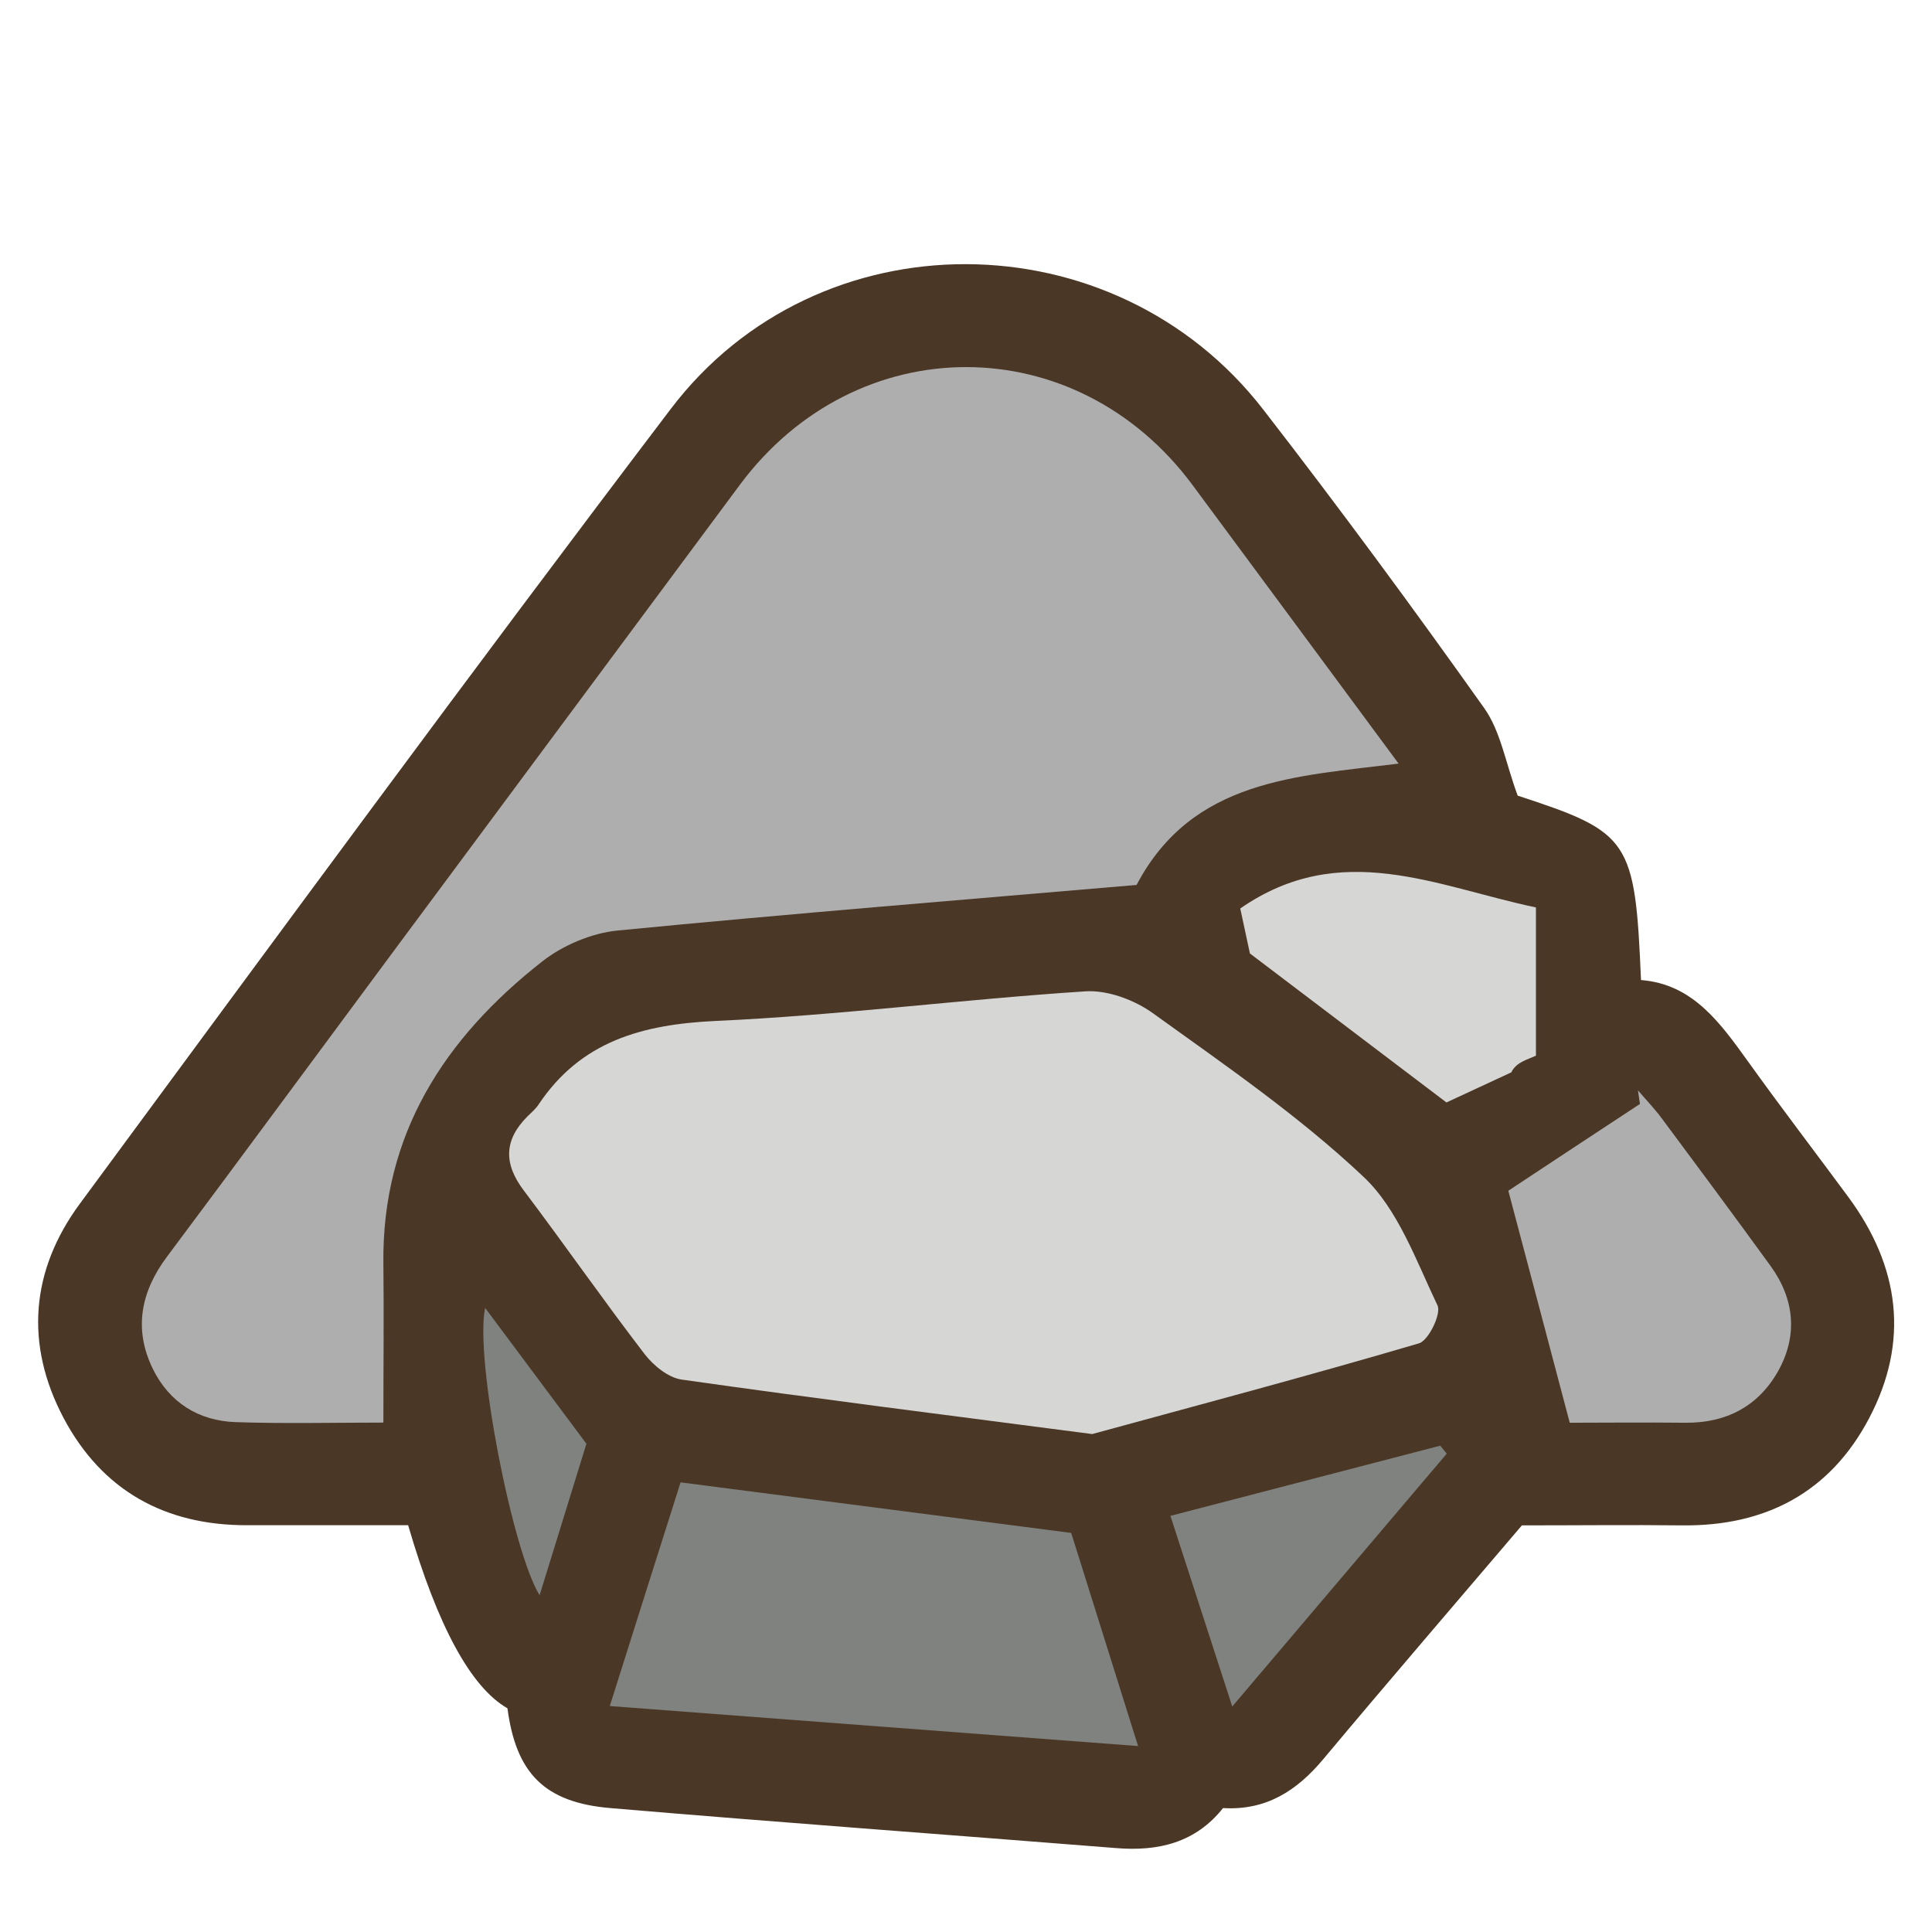<?xml version="1.0" encoding="UTF-8"?>
<svg id="fill_lime" xmlns="http://www.w3.org/2000/svg" viewBox="0 0 128 128">
  <path d="M100.54,52.71c7.44,2.43,7.79,2.9,8.18,12.22,3.46.27,5.27,2.87,7.13,5.45,2.16,3.01,4.41,5.95,6.61,8.93,3.4,4.61,4.06,9.56,1.37,14.66-2.58,4.9-6.85,7.15-12.37,7.09-3.44-.04-6.88,0-10.63,0-4.28,5.03-8.76,10.23-13.16,15.49-1.75,2.09-3.78,3.41-6.64,3.24-1.83,2.3-4.29,2.88-7.09,2.65-11.16-.89-22.34-1.7-33.5-2.65-4.38-.37-6.25-2.32-6.82-6.61q-3.65-2.1-6.58-12.13c-3.51,0-7.11,0-10.71,0-5.42,0-9.57-2.31-12.11-7.09-2.59-4.89-2.19-9.79,1.07-14.21,12.99-17.61,25.93-35.25,39.16-52.67,9.76-12.85,29.36-12.71,39.24.05,5.02,6.48,9.89,13.09,14.64,19.78,1.1,1.55,1.42,3.65,2.22,5.8Z" style="fill: #4a3726; stroke-width: 0px;"/>
  <path d="M25.4,94.25c-3.27,0-6.53.08-9.78-.03-2.47-.08-4.41-1.31-5.5-3.54-1.28-2.63-.79-5.11.95-7.43,5.06-6.77,10.07-13.58,15.11-20.37,7.61-10.25,15.22-20.5,22.83-30.75,7.74-10.42,22.29-10.41,30.01.02,4.55,6.14,9.09,12.29,13.64,18.44-6.76.85-13.65,1.01-17.36,8.04-11.4.98-22.9,1.9-34.38,3.02-1.73.17-3.64.98-5.01,2.06-6.45,5.06-10.61,11.43-10.51,19.99.04,3.4,0,6.79,0,10.54Z" style="fill: #aeaeae; stroke-width: 0px;"/>
  <path d="M72.36,95.01c-9.58-1.25-18.4-2.36-27.2-3.61-.9-.13-1.88-.94-2.47-1.71-2.73-3.56-5.29-7.24-7.99-10.82-1.35-1.78-1.31-3.36.26-4.92.25-.25.53-.48.72-.77,2.81-4.21,6.88-5.31,11.74-5.54,8.17-.37,16.31-1.43,24.48-1.96,1.48-.1,3.27.57,4.5,1.46,4.78,3.44,9.68,6.81,13.94,10.83,2.29,2.16,3.48,5.55,4.9,8.52.26.55-.59,2.32-1.23,2.51-7.41,2.18-14.88,4.16-21.65,6.01Z" style="fill: #d6d6d5; stroke-width: 0px;"/>
  <path d="M75.39,115.68c-11.85-.9-23.18-1.75-34.99-2.65,1.61-5.1,3.08-9.75,4.69-14.82,8.7,1.13,17.28,2.24,25.88,3.35,1.49,4.76,2.88,9.16,4.43,14.12Z" style="fill: #7f827e; stroke-width: 0px;"/>
  <path d="M104,94.26c-1.45-5.5-2.77-10.46-4.07-15.37,2.72-1.8,5.72-3.78,8.72-5.75-.04-.3-.09-.6-.13-.9.53.62,1.1,1.21,1.58,1.86,2.42,3.25,4.83,6.5,7.21,9.78,1.59,2.2,1.81,4.62.49,6.97-1.31,2.32-3.44,3.44-6.15,3.41-2.72-.03-5.44,0-7.66,0Z" style="fill: #aeaeae; stroke-width: 0px;"/>
  <path d="M100.12,71.05c-1.42.66-2.84,1.32-4.29,1.99-4.38-3.32-8.64-6.55-13.02-9.87-.22-1.03-.46-2.12-.64-2.98,6.67-4.63,13.01-1.45,19.59-.07v9.82c-.6.28-1.3.43-1.63,1.1Z" style="fill: #d6d6d5; stroke-width: 0px;"/>
  <path d="M77.54,100.43c6.21-1.62,12.04-3.13,17.88-4.65.14.18.29.36.43.53-4.63,5.46-9.26,10.92-14.21,16.75-1.45-4.48-2.74-8.45-4.1-12.64Z" style="fill: #7f827e; stroke-width: 0px;"/>
  <path d="M38.85,95.66c-1.05,3.39-2.05,6.64-3.1,10.03-1.79-2.88-4.31-15.69-3.61-19.04,2.31,3.1,4.41,5.92,6.71,9Z" style="fill: #7f827e; stroke-width: 0px;"/>
</svg>